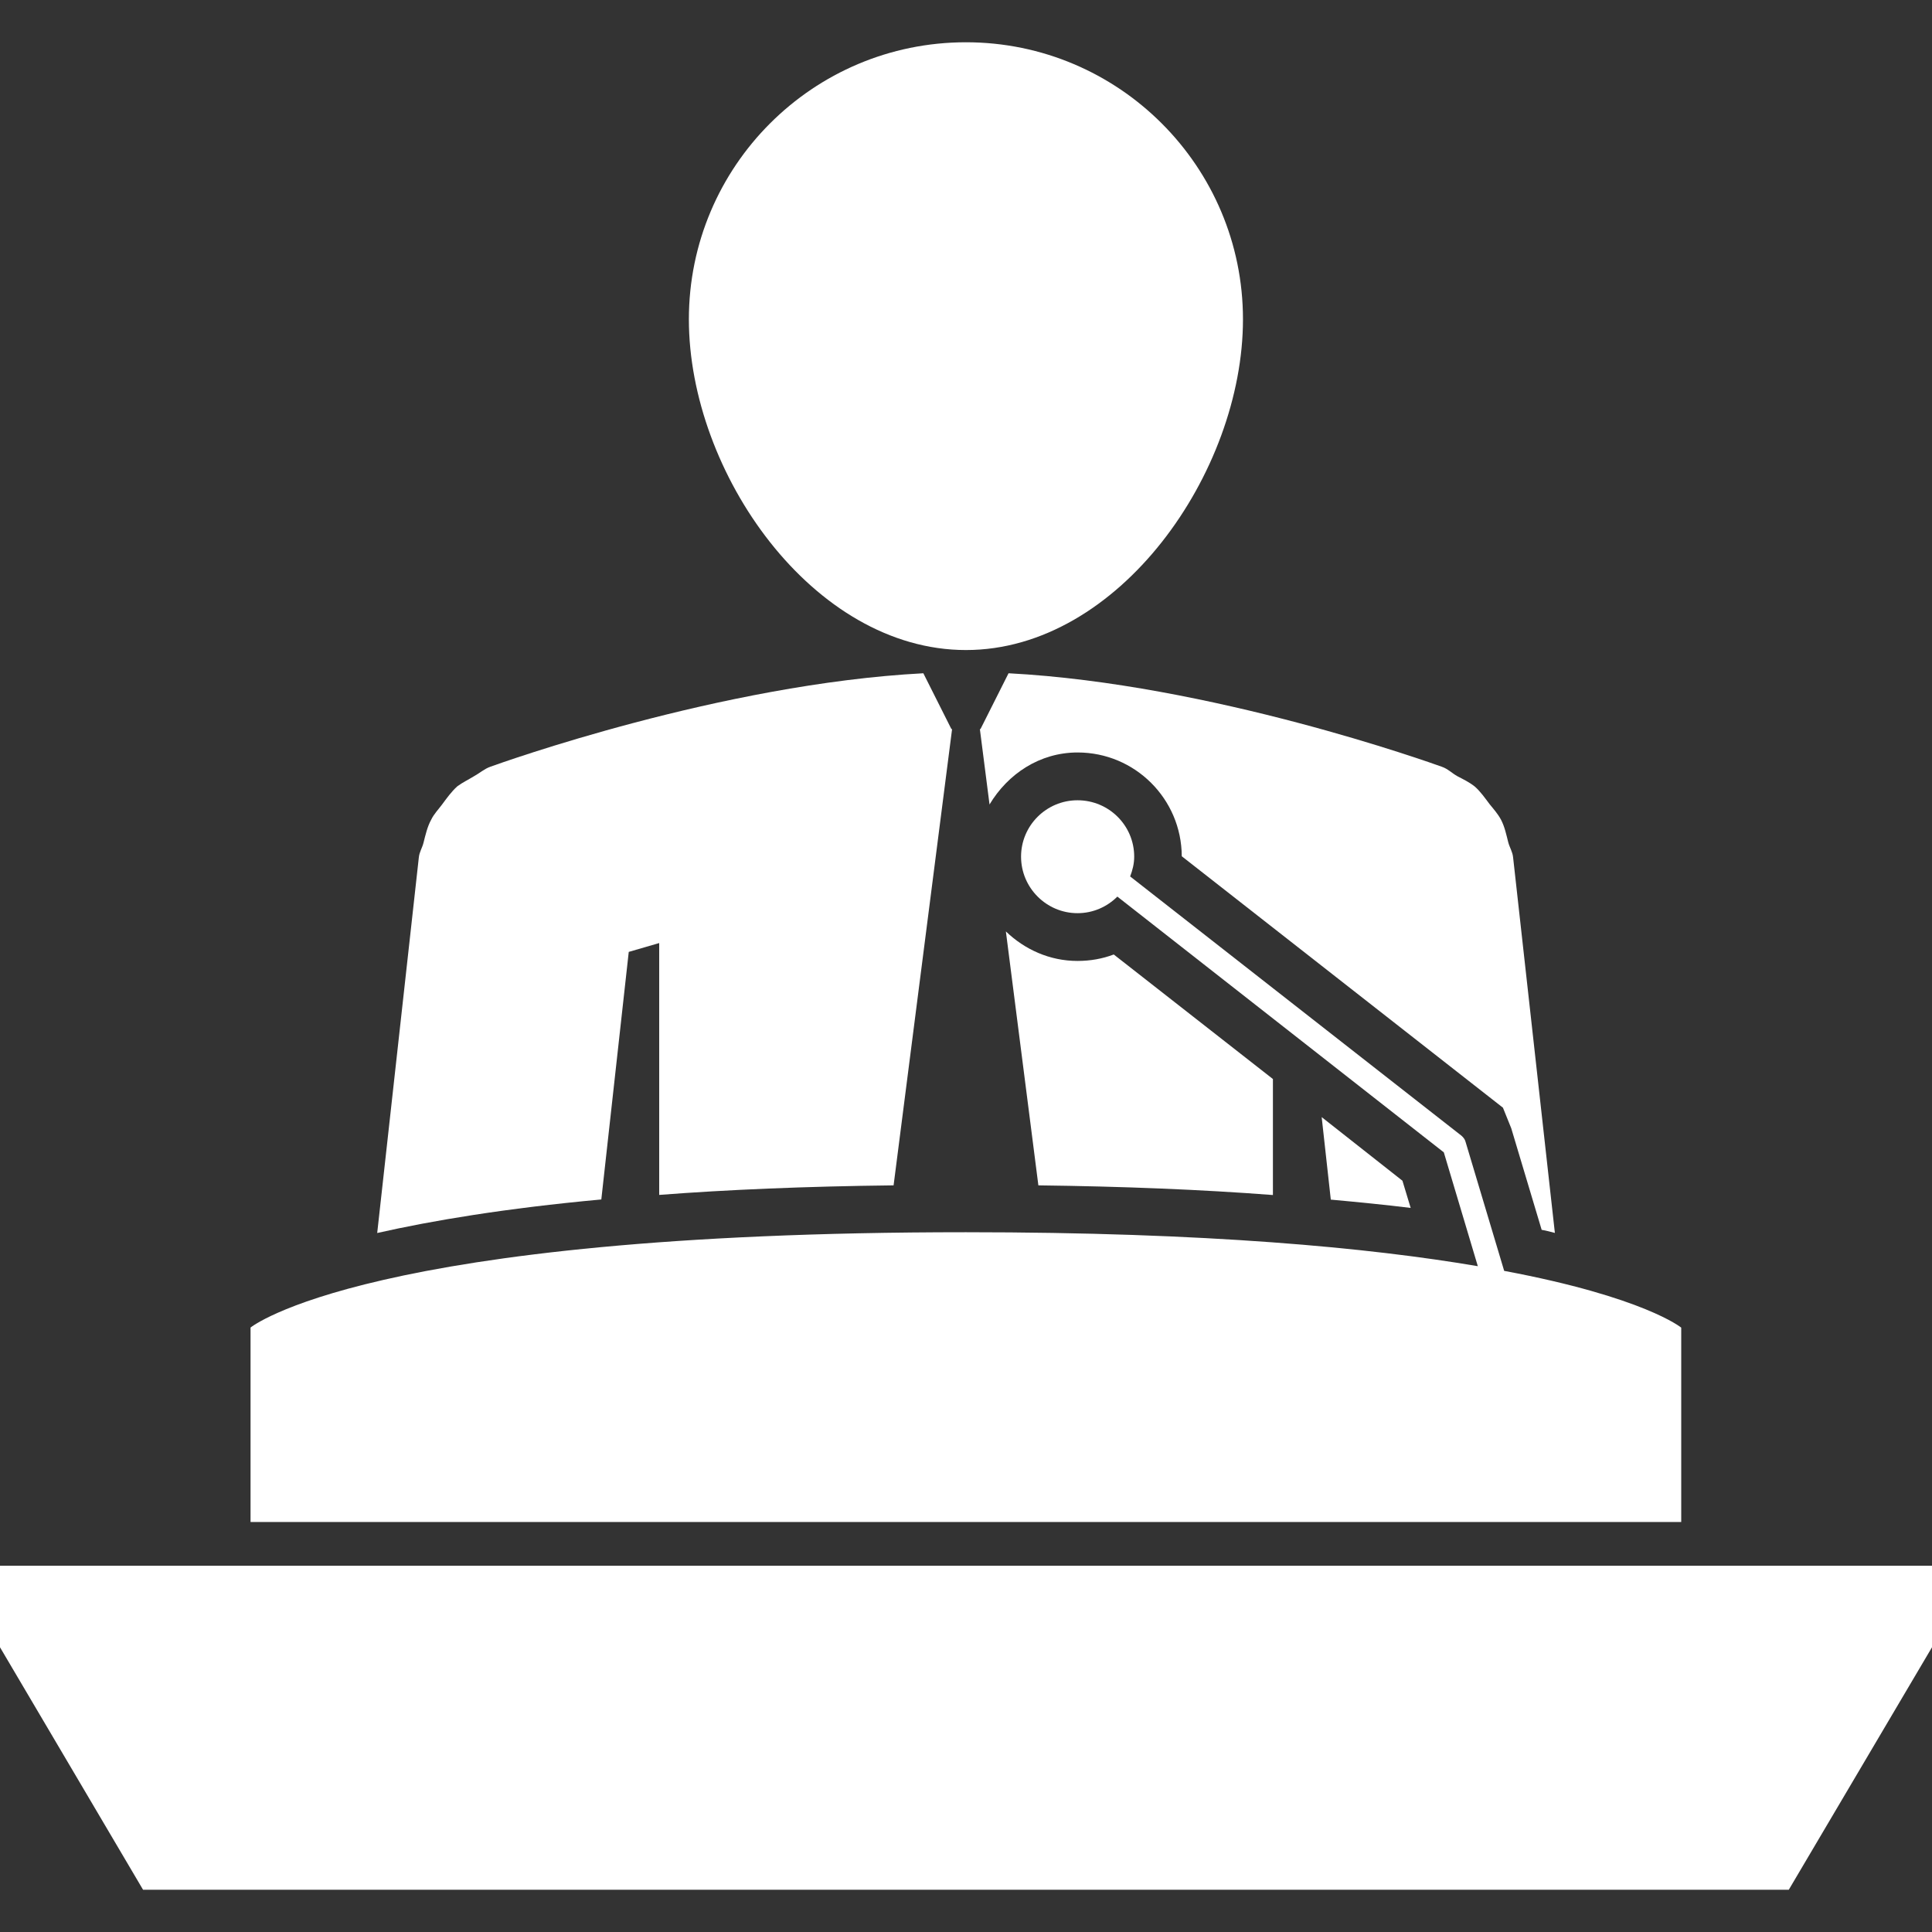 <!DOCTYPE svg PUBLIC "-//W3C//DTD SVG 1.1//EN" "http://www.w3.org/Graphics/SVG/1.1/DTD/svg11.dtd">
<!-- Uploaded to: SVG Repo, www.svgrepo.com, Transformed by: SVG Repo Mixer Tools -->
<svg fill="#ffffff" version="1.1" id="Capa_1" xmlns="http://www.w3.org/2000/svg" xmlns:xlink="http://www.w3.org/1999/xlink" width="800px" height="800px" viewBox="0 0 50 50" xml:space="preserve">
<rect x="0" y="0" width="50" height="50" fill="#333333" stroke="none"/>
<g id="SVGRepo_bgCarrier" stroke-width="0"/>
<g id="SVGRepo_tracerCarrier" stroke-linecap="round" stroke-linejoin="round"/>
<g id="SVGRepo_iconCarrier"> <g> <g> <path d="M16.272,24.635c0.241-0.07,0.506-0.146,0.788-0.229v6.518c1.748-0.134,3.767-0.221,6.066-0.247l1.514-11.809h-0.018 l-0.726-1.444c-5.238,0.275-10.946,2.326-11.203,2.418c-0.157,0.055-0.279,0.166-0.423,0.245c-0.146,0.09-0.299,0.162-0.435,0.263 c-0.159,0.144-0.273,0.308-0.397,0.474c-0.095,0.128-0.208,0.242-0.279,0.39c-0.101,0.184-0.147,0.394-0.199,0.597 c-0.033,0.134-0.107,0.237-0.121,0.382L9.762,31.91c1.423-0.321,3.312-0.639,5.8-0.868L16.272,24.635z"/> <path d="M24.999,16.823c3.957,0,7.169-4.597,7.169-8.559c0-3.956-3.212-7.17-7.169-7.17c-3.964,0-7.171,3.214-7.171,7.17 C17.828,12.227,21.035,16.823,24.999,16.823z"/> <path d="M36.295,30.557l-2.09-1.646l0.236,2.135c0.709,0.065,1.412,0.134,2.067,0.215L36.295,30.557z"/> <path d="M32.943,27.925l-4.119-3.223c-0.295,0.112-0.612,0.167-0.938,0.167c-0.721,0-1.369-0.297-1.854-0.764l0.841,6.572 c2.189,0.027,4.213,0.108,6.07,0.25V27.925L32.943,27.925z"/> <path d="M25.375,18.868h-0.016l0.25,1.952c0.474-0.791,1.298-1.346,2.279-1.346c1.485,0,2.69,1.202,2.696,2.686l8.312,6.507 l0.215,0.533l0.787,2.628c0.125,0.021,0.224,0.05,0.342,0.08l-1.081-9.717c-0.013-0.145-0.089-0.254-0.126-0.393 c-0.049-0.195-0.092-0.402-0.186-0.582c-0.08-0.151-0.193-0.277-0.296-0.404c-0.12-0.158-0.229-0.319-0.381-0.454 c-0.142-0.114-0.302-0.191-0.456-0.271c-0.145-0.083-0.248-0.193-0.404-0.245c-0.259-0.092-5.968-2.143-11.209-2.418 L25.375,18.868z"/> <path d="M43.51,34.359c0,0-0.957-0.789-4.582-1.469l-1-3.341c-0.016-0.061-0.051-0.108-0.103-0.155l-8.577-6.712 c0.062-0.16,0.105-0.329,0.105-0.512c0-0.805-0.654-1.459-1.467-1.459c-0.806,0-1.461,0.654-1.461,1.459 c0,0.805,0.656,1.463,1.461,1.463c0.405,0,0.768-0.166,1.031-0.429l8.449,6.619l0.88,2.946c-2.81-0.478-7.002-0.879-13.249-0.879 c-15.509,0-18.513,2.467-18.513,2.467v5.033H43.51V34.359z"/> <polygon points="0,42.631 3.702,48.906 46.294,48.906 50,42.631 50,40.521 0,40.521 "/> </g> </g> </g>
</svg>